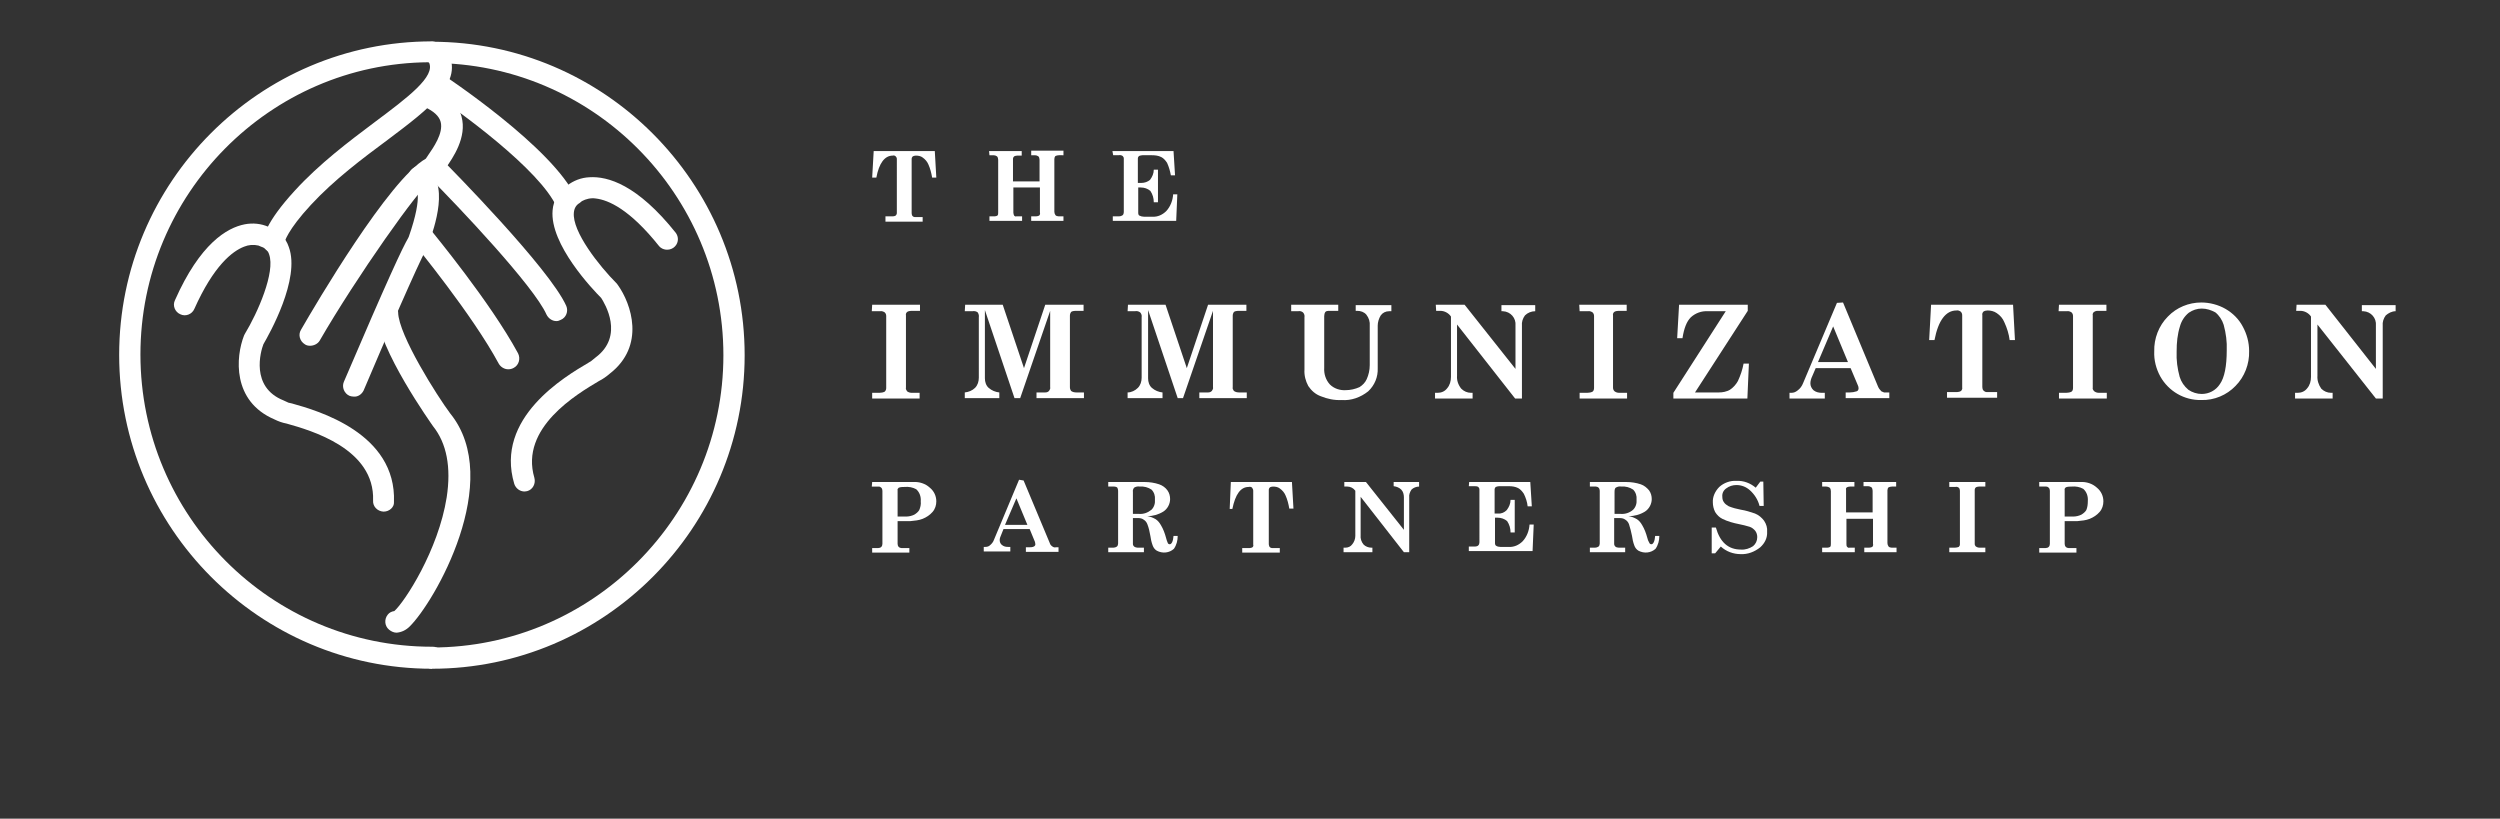 <?xml version="1.0" encoding="utf-8"?>
<!-- Generator: Adobe Illustrator 24.0.3, SVG Export Plug-In . SVG Version: 6.00 Build 0)  -->
<svg version="1.1"
	 id="Layer_1" xmlns:cc="http://creativecommons.org/ns#" xmlns:dc="http://purl.org/dc/elements/1.1/" xmlns:rdf="http://www.w3.org/1999/02/22-rdf-syntax-ns#" xmlns:svg="http://www.w3.org/2000/svg"
	 xmlns="http://www.w3.org/2000/svg" xmlns:xlink="http://www.w3.org/1999/xlink" x="0px" y="0px" viewBox="0 0 658.7 215.7"
	 style="enable-background:new 0 0 658.7 215.7;" xml:space="preserve">
<rect x="0" y="0" width="658.7" height="215.7" fill="#333333" stroke="none"/>
<style type="text/css">
	.st0{fill:#FFFFFF;}
</style>
<path id="path8" class="st0" d="M229.8,80.3h12.6v1.6h-2.3c-0.4,0-0.8,0.1-1.1,0.3c-0.2,0.2-0.4,0.5-0.3,0.9v19
	c-0.1,0.4,0.1,0.7,0.3,1c0.4,0.3,0.8,0.4,1.3,0.4h2v1.5h-12.5v-1.5h1.9c0.5,0,1-0.1,1.4-0.3c0.3-0.3,0.4-0.6,0.4-1V83.3
	c0-0.4-0.1-0.7-0.4-1c-0.3-0.2-0.8-0.4-1.2-0.3h-2.2"/>
<path id="path10" class="st0" d="M254.3,80.3h9.9l5.6,16.7l5.6-16.7h10.1v1.6h-2.2c-0.4,0-0.8,0.1-1.1,0.3c-0.2,0.3-0.3,0.6-0.3,1
	V102c0,0.4,0.1,0.7,0.3,1c0.4,0.3,0.9,0.4,1.4,0.4h2v1.5h-12.5v-1.5h2.3c0.4,0,0.7-0.1,1-0.4c0.2-0.3,0.4-0.6,0.3-1V81.9l-7.9,23
	h-1.5l-7.8-23.2v18c0,0.9,0.3,1.9,1,2.5c0.8,0.7,1.8,1.1,2.8,1.2v1.5h-9.1v-1.5c1-0.1,2-0.5,2.7-1.2c0.7-0.7,1-1.7,1-2.7V83.6
	c0.1-0.5-0.1-1-0.3-1.3c-0.4-0.3-0.9-0.4-1.4-0.3h-2"/>
<path id="path12" class="st0" d="M297.2,80.3h9.9l5.6,16.7l5.6-16.7h10.1v1.6h-2.2c-0.4,0-0.8,0.1-1.1,0.3c-0.2,0.3-0.3,0.6-0.3,1
	V102c-0.1,0.4,0.1,0.7,0.3,1c0.4,0.3,0.9,0.4,1.4,0.4h2v1.5H316v-1.5h2.3c0.4,0,0.7-0.1,1-0.4c0.2-0.3,0.4-0.6,0.3-1V81.9l-7.9,23
	h-1.4l-7.8-23.2v18c0,0.9,0.3,1.9,1,2.5c0.8,0.7,1.8,1.1,2.8,1.2v1.5h-9.2v-1.5c1,0,2-0.5,2.7-1.2c0.7-0.7,1-1.7,1-2.7V83.6
	c0.1-0.5-0.1-1-0.4-1.3c-0.4-0.3-0.9-0.4-1.4-0.3h-1.9"/>
<path id="path14" class="st0" d="M340.2,80.3h12.4v1.6H350c-0.3,0-0.6,0.1-0.8,0.3c-0.2,0.3-0.3,0.7-0.3,1.1v13.6
	c-0.1,1.6,0.4,3.2,1.5,4.4c1.1,1.1,2.7,1.6,4.2,1.5c1.2,0,2.5-0.3,3.6-0.8c0.8-0.5,1.5-1.2,1.9-2.1c0.5-1.1,0.8-2.4,0.8-3.7V85.9
	c0.1-1.1-0.2-2.1-0.9-3c-0.6-0.7-1.5-1-2.4-1h-0.4v-1.5h9.4v1.6H366c-0.9,0-1.7,0.4-2.2,1.1c-0.5,0.8-0.8,1.8-0.8,2.7V97
	c0.1,2.3-0.8,4.5-2.5,6.1c-2,1.6-4.5,2.5-7,2.3c-1.9,0.1-3.8-0.3-5.5-1c-1.4-0.5-2.5-1.5-3.3-2.7c-0.7-1.3-1.1-2.8-1-4.3V83.6
	c0.1-0.5-0.1-1-0.4-1.3c-0.4-0.3-0.8-0.4-1.3-0.3h-1.8"/>
<path id="path16" class="st0" d="M378.3,80.3h7.6l13.4,16.9V85.8c0.2-2-1.3-3.7-3.3-3.8c-0.1,0-0.2,0-0.4,0v-1.6h8.9v1.6
	c-1,0-2,0.4-2.7,1.1c-0.6,0.8-0.9,1.8-0.8,2.7V105h-1.8l-15.3-19.5V99c-0.1,1.2,0.3,2.4,1.1,3.4c0.7,0.7,1.6,1.1,2.6,1.1h0.4v1.5
	h-9.9v-1.5h0.7c1,0,1.9-0.4,2.5-1.2c0.7-0.8,1-1.9,1-3V83.4c-0.6-0.9-1.7-1.5-2.8-1.5h-1.1"/>
<path id="path18" class="st0" d="M416.1,80.3h12.5v1.6h-2.2c-0.4,0-0.8,0.1-1.1,0.3c-0.2,0.2-0.4,0.5-0.3,0.9v19
	c0,0.4,0.1,0.7,0.4,1c0.4,0.3,0.8,0.4,1.3,0.4h2v1.5h-12.5v-1.5h2c0.5,0,1-0.1,1.4-0.3c0.3-0.2,0.4-0.6,0.4-1V83.3
	c0-0.4-0.1-0.7-0.4-1c-0.3-0.2-0.8-0.4-1.2-0.3h-2.2"/>
<path id="path20" class="st0" d="M442.4,80.3h18.1v1.6l-13.9,21.5h6.3c1,0,2-0.2,2.9-0.7c0.9-0.6,1.6-1.4,2.1-2.3
	c0.7-1.5,1.2-3,1.5-4.6h1.4l-0.4,9.2h-19.5v-1.5l13.8-21.5H450c-1.7-0.1-3.3,0.5-4.5,1.6c-1.1,1.1-1.8,2.9-2.2,5.5h-1.4"/>
<path id="path22" class="st0" d="M483,86l-4,9.4h7.9 M485.6,79.7l9.2,22.1c0.2,0.5,0.5,0.9,0.9,1.3c0.4,0.2,0.8,0.4,1.2,0.3h0.9v1.5
	h-11.5v-1.5h1.1c0.6,0,1.2-0.1,1.8-0.3c0.3-0.1,0.5-0.4,0.5-0.8c0-0.3-0.1-0.6-0.2-0.8l-1.9-4.5h-9.2l-0.9,2.1
	c-0.3,0.6-0.5,1.3-0.5,1.9c0,0.7,0.3,1.3,0.8,1.8c0.6,0.5,1.4,0.7,2.2,0.7h0.8v1.5h-9.3v-1.5h0.5c0.6,0,1.1-0.2,1.6-0.6
	c0.7-0.5,1.2-1.2,1.5-2l8.9-21.1L485.6,79.7z"/>
<path id="path24" class="st0" d="M508.8,80.3h21.6l0.5,9.3h-1.4c-0.2-1.6-0.7-3.2-1.4-4.7c-0.4-1-1.1-1.8-2-2.4
	c-0.7-0.5-1.6-0.7-2.4-0.7c-0.4,0-0.8,0.1-1.1,0.3c-0.2,0.2-0.4,0.6-0.3,0.9v19c0,0.3,0.1,0.7,0.3,0.9c0.2,0.2,0.5,0.4,0.8,0.4h2.8
	v1.5H513v-1.5h2.7c0.3,0,0.7-0.1,1-0.3c0.2-0.2,0.4-0.6,0.3-0.9v-19c0-0.4-0.1-0.7-0.4-1c-0.3-0.2-0.7-0.4-1.1-0.3
	c-2.8,0-4.8,2.6-5.8,7.8h-1.4"/>
<path id="path26" class="st0" d="M542.5,80.3H555v1.6h-2.3c-0.4,0-0.7,0.1-1,0.3c-0.2,0.2-0.4,0.5-0.3,0.9v19
	c-0.1,0.4,0.1,0.7,0.4,1c0.4,0.3,0.8,0.4,1.3,0.4h2v1.5h-12.6v-1.5h1.9c0.5,0,1-0.1,1.4-0.3c0.3-0.2,0.4-0.6,0.4-1V83.3
	c0-0.4-0.1-0.7-0.4-1c-0.3-0.2-0.8-0.4-1.2-0.3h-2.2"/>
<path id="path28" class="st0" d="M580.1,81.3c-1.2,0-2.4,0.4-3.4,1.1c-1.1,0.9-1.9,2.1-2.3,3.5c-0.7,2.2-0.9,4.4-0.9,6.7
	c-0.1,2.3,0.2,4.5,0.8,6.7c0.4,1.3,1.2,2.5,2.3,3.4c1,0.7,2.3,1.1,3.5,1.1c1.9,0,3.7-0.9,4.8-2.6c1.2-1.7,1.8-4.7,1.8-8.9
	c0.1-2.2-0.2-4.5-0.8-6.7c-0.4-1.3-1.2-2.5-2.2-3.3C582.6,81.7,581.4,81.3,580.1,81.3 M580,79.7c2.2,0,4.5,0.6,6.4,1.7
	c1.9,1.1,3.5,2.7,4.5,4.6c1.1,2,1.7,4.2,1.7,6.5c0.1,3.4-1.2,6.8-3.6,9.2c-2.3,2.4-5.6,3.8-9,3.7c-4.5,0.1-8.6-2.3-10.8-6.2
	c-1.1-2-1.7-4.3-1.6-6.6c-0.1-3.4,1.2-6.8,3.6-9.2C573.5,81,576.7,79.7,580,79.7"/>
<path id="path30" class="st0" d="M605.1,80.3h7.6L626,97.2V85.8c0.2-2-1.3-3.7-3.3-3.8c-0.1,0-0.2,0-0.4,0v-1.6h8.9v1.6
	c-1,0-1.9,0.5-2.6,1.1c-0.6,0.8-0.9,1.8-0.8,2.7V105H626l-15.4-19.5V99c-0.1,1.2,0.3,2.4,1,3.4c0.7,0.7,1.6,1.1,2.6,1.1h0.4v1.5
	h-9.9v-1.5h0.7c1,0,1.9-0.4,2.5-1.2c0.7-0.8,1-1.9,1-3V83.4c-0.6-0.9-1.7-1.5-2.8-1.5h-1.1"/>
<path id="path32" class="st0" d="M230.2,39.8h16.1l0.4,7h-1.1c-0.2-1.2-0.5-2.4-1-3.5c-0.3-0.7-0.8-1.3-1.5-1.8
	c-0.5-0.4-1.2-0.5-1.8-0.5c-0.3,0-0.6,0.1-0.8,0.2c-0.2,0.2-0.3,0.4-0.3,0.7v14.3c0,0.3,0.1,0.5,0.2,0.7c0.2,0.2,0.4,0.3,0.6,0.3
	h2.1v1.2h-9.8V57h2c0.3,0,0.5-0.1,0.7-0.2c0.2-0.2,0.3-0.4,0.3-0.7V41.9c0-0.3-0.1-0.5-0.3-0.7c-0.2-0.2-0.5-0.3-0.8-0.2
	c-2.1,0-3.6,2-4.3,5.8h-1.1"/>
<path id="path34" class="st0" d="M293.1,39.8h16.1l0.4,6.4h-1.1c-0.2-1.1-0.5-2.2-1-3.3c-0.4-0.6-0.9-1.2-1.5-1.5
	c-0.8-0.4-1.6-0.5-2.5-0.5h-2.5c-0.3,0-0.6,0.1-0.9,0.2c-0.2,0.2-0.3,0.4-0.3,0.7v6.4h0.9c0.9,0,1.7-0.3,2.3-0.8
	c0.6-0.8,1-1.7,1-2.7h1.1v8.6H304c0-1.1-0.3-2.1-0.9-3c-0.7-0.6-1.6-0.9-2.5-0.9h-0.7v6.8c0,0.2,0.1,0.5,0.3,0.6
	c0.4,0.2,0.8,0.3,1.2,0.3h2.2c1.4,0.1,2.7-0.5,3.7-1.5c1.1-1.2,1.7-2.8,1.8-4.4h1.1l-0.3,7h-16.7V57h1.7c0.3,0,0.6-0.1,0.9-0.3
	c0.2-0.2,0.3-0.5,0.3-0.8V41.8c0-0.3-0.1-0.5-0.3-0.7c-0.3-0.2-0.7-0.3-1-0.2h-1.5"/>
<path id="path36" class="st0" d="M260.6,39.8h8.6v1.2H268c-0.3,0-0.6,0.1-0.8,0.2c-0.2,0.2-0.3,0.4-0.3,0.6v6h7v-5.7
	c0-0.3-0.1-0.7-0.3-0.9c-0.3-0.2-0.6-0.3-0.9-0.3h-1v-1.2h8.5v1.2H279c-0.3,0-0.7,0.1-0.9,0.2c-0.2,0.2-0.3,0.5-0.3,0.8v13.9
	c0,0.3,0.1,0.6,0.3,0.9c0.2,0.2,0.5,0.3,0.8,0.3h1.3v1.2h-8.5V57h1.3c0.3,0,0.6-0.1,0.8-0.2c0.2-0.2,0.3-0.5,0.2-0.8v-6.6h-7V56
	c0,0.3,0.1,0.6,0.2,0.8c0.2,0.2,0.4,0.3,0.6,0.2h1.5v1.2h-8.6V57h1.4c0.3,0,0.5-0.1,0.7-0.2c0.2-0.2,0.2-0.5,0.2-0.8V42.1
	c0-0.3-0.1-0.7-0.3-0.9c-0.3-0.2-0.6-0.3-0.9-0.3h-1.1"/>
<path id="path38" class="st0" d="M236.5,136.1h2.3c0.7,0,1.5-0.2,2.1-0.5c0.5-0.3,1-0.7,1.3-1.2c0.3-0.7,0.5-1.5,0.4-2.3
	c0.1-1.2-0.3-2.4-1.2-3.2c-0.9-0.5-2-0.7-3-0.6c-0.5,0-1.1,0-1.6,0.2c-0.2,0.2-0.4,0.4-0.3,0.7 M229.8,127h10.8
	c1.6-0.1,3.2,0.4,4.4,1.5c1.1,0.9,1.7,2.2,1.7,3.6c0,1-0.3,2-1,2.8c-0.7,0.8-1.6,1.4-2.6,1.8c-1,0.4-2.1,0.5-3.2,0.6h-3.4v6
	c0,0.3,0.1,0.6,0.3,0.8c0.2,0.2,0.5,0.3,0.7,0.3h2.1v1.2h-9.8v-1.2h1.6c0.3,0,0.6-0.1,0.8-0.3c0.2-0.2,0.3-0.5,0.3-0.8v-14
	c0-0.3-0.1-0.6-0.3-0.8c-0.2-0.2-0.4-0.3-0.7-0.3h-1.8L229.8,127z"/>
<path id="path40" class="st0" d="M267.8,131.3l-3,7h5.9 M269.7,126.6l6.9,16.5c0.1,0.4,0.4,0.7,0.7,0.9c0.3,0.2,0.6,0.3,0.9,0.2h0.7
	v1.2h-8.6v-1.2h0.8c0.4,0,0.9,0,1.3-0.2c0.2-0.1,0.4-0.3,0.4-0.6c0-0.2-0.1-0.4-0.1-0.6l-1.4-3.4h-6.9l-0.6,1.5
	c-0.2,0.5-0.4,0.9-0.4,1.4c0,0.5,0.2,1,0.6,1.3c0.5,0.4,1,0.5,1.6,0.5h0.6v1.2h-7v-1.2h0.4c0.4,0,0.9-0.1,1.2-0.4
	c0.5-0.4,0.9-0.9,1.1-1.5l6.6-15.8L269.7,126.6z"/>
<path id="path42" class="st0" d="M298.5,135.4h1.6c1.2,0.1,2.3-0.3,3.3-1.1c0.7-0.7,1-1.7,0.9-2.7c0.1-0.9-0.2-1.9-0.9-2.6
	c-0.9-0.6-2-0.9-3.1-0.8c-0.5-0.1-1,0-1.5,0.3c-0.2,0.3-0.4,0.7-0.3,1.1 M292,127h9.6c1.3,0,2.6,0.2,3.8,0.6
	c0.9,0.3,1.7,0.9,2.2,1.6c0.5,0.7,0.7,1.5,0.7,2.3c0,1.3-0.7,2.6-1.8,3.3c-1.3,0.8-2.8,1.2-4.2,1.2c0.8,0.1,1.5,0.4,2.2,0.8
	c0.6,0.4,1,0.9,1.4,1.6c0.6,1,1,2.1,1.3,3.2c0.1,0.5,0.3,1,0.5,1.5c0.1,0.2,0.3,0.3,0.5,0.3c0.5,0,0.9-0.8,1-2.2h1.1
	c0,1.2-0.3,2.4-1,3.4c-1.2,1.1-3,1.3-4.5,0.5c-0.5-0.3-0.9-0.8-1.1-1.4c-0.3-0.8-0.5-1.7-0.6-2.5c-0.2-1.1-0.4-2.1-0.8-3.1
	c-0.2-0.5-0.5-0.9-1-1.2c-0.4-0.3-0.9-0.4-1.4-0.4h-1.4v6.8c0,0.3,0.1,0.5,0.3,0.7c0.3,0.2,0.6,0.3,0.9,0.3h1.7v1.2h-9.4v-1.2h1.4
	c0.3,0,0.6-0.1,0.9-0.3c0.2-0.2,0.3-0.5,0.3-0.8v-13.9c0-0.3-0.1-0.6-0.2-0.8c-0.2-0.2-0.5-0.3-0.8-0.3h-1.6L292,127z"/>
<path id="path44" class="st0" d="M324.3,127h16.1l0.4,7h-1.1c-0.2-1.2-0.5-2.4-1-3.5c-0.3-0.7-0.8-1.3-1.5-1.8
	c-0.5-0.4-1.2-0.5-1.8-0.5c-0.3,0-0.6,0.1-0.8,0.2c-0.2,0.2-0.3,0.4-0.3,0.7v14.3c0,0.2,0.1,0.5,0.2,0.7c0.2,0.2,0.4,0.3,0.6,0.3
	h2.1v1.2h-9.9v-1.2h2c0.3,0,0.5-0.1,0.7-0.2c0.2-0.2,0.3-0.4,0.2-0.7v-14.2c0-0.3-0.1-0.5-0.3-0.8c-0.2-0.2-0.5-0.3-0.9-0.2
	c-2.1,0-3.5,1.9-4.3,5.8H324"/>
<path id="path46" class="st0" d="M354.2,127h5.7l10,12.6v-8.6c0-0.7-0.2-1.5-0.7-2c-0.5-0.5-1.2-0.8-2-0.9V127h6.7v1.2
	c-0.7,0-1.5,0.3-2,0.8c-0.4,0.6-0.7,1.3-0.6,2.1v14.4h-1.4l-11.4-14.6V141c-0.1,0.9,0.2,1.8,0.8,2.5c0.5,0.5,1.3,0.8,2,0.8h0.3v1.2
	H354v-1.2h0.5c0.7,0,1.4-0.3,1.8-0.9c0.5-0.6,0.8-1.4,0.8-2.2v-11.9c-0.5-0.7-1.3-1.1-2.1-1.1h-0.8"/>
<path id="path48" class="st0" d="M387.1,127h16.1l0.4,6.4h-1.1c-0.1-1.1-0.5-2.3-1-3.3c-0.4-0.6-0.9-1.2-1.5-1.5
	c-0.8-0.4-1.6-0.5-2.5-0.5H395c-0.3,0-0.6,0.1-0.9,0.2c-0.2,0.2-0.3,0.4-0.3,0.6v6.4h0.9c0.9,0.1,1.7-0.3,2.3-0.9
	c0.6-0.8,1-1.7,1-2.7h1.1v8.6h-1.1c0-1.1-0.3-2.1-0.9-3c-0.7-0.6-1.6-0.9-2.5-0.9h-0.7v6.8c0,0.2,0.1,0.5,0.3,0.6
	c0.3,0.2,0.7,0.3,1.1,0.3h2.2c1.4,0.1,2.7-0.5,3.7-1.5c1.1-1.2,1.7-2.8,1.8-4.4h1.1l-0.3,7h-16.8v-1.2h1.7c0.3,0,0.6-0.1,0.8-0.3
	c0.2-0.2,0.3-0.5,0.3-0.8V129c0-0.3-0.1-0.5-0.3-0.7c-0.3-0.2-0.7-0.2-1-0.2h-1.5"/>
<path id="path50" class="st0" d="M425.4,135.4h1.6c1.2,0.1,2.4-0.3,3.3-1.1c0.7-0.7,1-1.7,0.9-2.7c0.1-0.9-0.2-1.9-0.9-2.6
	c-0.9-0.6-2-0.9-3.1-0.8c-0.5-0.1-1,0-1.5,0.3c-0.2,0.2-0.3,0.5-0.3,1.1 M418.9,127h9.6c1.3,0,2.6,0.2,3.8,0.6
	c0.9,0.3,1.6,0.9,2.2,1.6c0.5,0.7,0.7,1.5,0.7,2.3c0,1.3-0.7,2.6-1.8,3.3c-1.3,0.8-2.8,1.2-4.3,1.2c0.8,0.1,1.5,0.4,2.2,0.8
	c0.6,0.4,1,0.9,1.4,1.6c0.6,1,1,2.1,1.3,3.2c0.1,0.5,0.3,1,0.6,1.5c0.1,0.2,0.3,0.3,0.5,0.3c0.5,0,0.9-0.8,1-2.2h1.1
	c0,1.2-0.3,2.4-1,3.4c-1.2,1.1-3,1.3-4.5,0.5c-0.5-0.3-0.9-0.8-1.1-1.4c-0.3-0.8-0.5-1.7-0.6-2.5c-0.2-1.1-0.5-2.1-0.8-3.1
	c-0.2-0.5-0.5-0.9-1-1.2c-0.4-0.3-0.9-0.4-1.5-0.4h-1.4v6.8c0,0.3,0.1,0.5,0.3,0.7c0.2,0.2,0.6,0.3,0.9,0.3h1.7v1.2h-9.3v-1.2h1.4
	c0.3,0,0.6-0.1,0.9-0.3c0.2-0.2,0.3-0.5,0.3-0.8v-13.9c0-0.3-0.1-0.6-0.3-0.8c-0.2-0.2-0.5-0.3-0.7-0.3h-1.6L418.9,127z"/>
<path id="path52" class="st0" d="M462.6,128.5l1.2-1.6h0.8l0.1,6.4h-1.1c-0.4-1.6-1.3-3-2.5-4.1c-1-0.9-2.2-1.4-3.6-1.4
	c-1,0-1.9,0.3-2.7,0.9c-0.7,0.5-1.1,1.3-1,2.2c0,0.5,0.1,1,0.4,1.4c0.3,0.5,0.8,0.8,1.3,1.1c1,0.4,2.1,0.7,3.2,0.9
	c1.3,0.2,2.5,0.6,3.7,1c1,0.4,1.8,1.1,2.4,1.9c0.6,0.9,0.9,1.9,0.8,2.9c0.1,1.6-0.6,3-1.8,4.1c-1.5,1.2-3.3,1.9-5.2,1.8
	c-1.9,0-3.8-0.7-5.2-2l-1.5,1.8h-0.9v-6.8h1.1c1.1,3.9,3.3,5.8,6.6,5.8c1.1,0.1,2.3-0.3,3.2-0.9c0.7-0.6,1.1-1.4,1.1-2.4
	c0-0.6-0.2-1.2-0.5-1.6c-0.4-0.5-0.9-0.9-1.5-1.1c-0.9-0.3-1.9-0.5-2.8-0.7c-1.5-0.3-3-0.7-4.4-1.4c-0.8-0.4-1.4-1-1.9-1.8
	c-0.4-0.8-0.6-1.7-0.6-2.5c-0.1-1.5,0.6-3,1.7-4.1c1.2-1.1,2.9-1.7,4.5-1.6C459.4,126.6,461.2,127.3,462.6,128.5"/>
<path id="path54" class="st0" d="M480.1,127h8.5v1.2h-1.2c-0.3,0-0.6,0.1-0.8,0.2c-0.2,0.2-0.3,0.4-0.2,0.6v6h7v-5.7
	c0-0.3-0.1-0.7-0.3-0.9c-0.3-0.2-0.6-0.3-1-0.3H491V127h8.6v1.2h-1.1c-0.3,0-0.7,0.1-0.9,0.2c-0.2,0.2-0.3,0.5-0.3,0.8v13.9
	c0,0.3,0.1,0.6,0.3,0.9c0.2,0.2,0.5,0.3,0.8,0.3h1.3v1.2h-8.5v-1.2h1.3c0.3,0,0.6-0.1,0.8-0.2c0.2-0.2,0.3-0.5,0.2-0.8v-6.6h-7v6.6
	c0,0.3,0,0.6,0.2,0.8c0.2,0.2,0.4,0.3,0.6,0.2h1.4v1.2h-8.6v-1.2h1.4c0.3,0,0.5-0.1,0.7-0.2c0.2-0.2,0.2-0.5,0.2-0.8v-13.9
	c0-0.3-0.1-0.7-0.3-0.9c-0.3-0.2-0.6-0.3-0.9-0.3h-1.1"/>
<path id="path56" class="st0" d="M513.6,127h9.5v1.2h-1.7c-0.3,0-0.6,0.1-0.8,0.2c-0.2,0.2-0.3,0.4-0.3,0.6v14.3
	c0,0.3,0.1,0.5,0.3,0.7c0.3,0.2,0.6,0.3,1,0.3h1.5v1.2h-9.5v-1.2h1.5c0.4,0,0.7-0.1,1-0.2c0.2-0.2,0.3-0.4,0.3-0.7v-14.1
	c0-0.3-0.1-0.6-0.3-0.8c-0.3-0.2-0.6-0.3-0.9-0.2h-1.6"/>
<path id="path58" class="st0" d="M544,136.1h2.3c0.7,0,1.5-0.2,2.1-0.5c0.5-0.3,1-0.7,1.3-1.2c0.3-0.7,0.4-1.5,0.4-2.4
	c0.1-1.2-0.3-2.4-1.2-3.2c-0.9-0.5-2-0.7-3-0.6c-0.5,0-1.1,0-1.6,0.2c-0.2,0.2-0.4,0.4-0.3,0.7 M537.3,127h10.8
	c1.6-0.1,3.2,0.4,4.4,1.5c1.1,0.9,1.7,2.2,1.7,3.6c0,1-0.3,2-1,2.8c-0.7,0.8-1.6,1.4-2.6,1.8c-1,0.4-2.1,0.5-3.2,0.6H544v6
	c0,0.3,0.1,0.6,0.3,0.8c0.2,0.2,0.5,0.3,0.7,0.3h2.1v1.2h-9.8v-1.2h1.7c0.3,0,0.6-0.1,0.8-0.3c0.2-0.2,0.3-0.5,0.3-0.8v-14
	c0-0.3-0.1-0.6-0.3-0.8c-0.2-0.2-0.4-0.3-0.7-0.3h-1.8L537.3,127z"/>
<path id="path60" class="st0" d="M146.7,54.6c-4.4-9.9-25.9-25.5-33.8-30.7l3.1-4.7c1.2,0.8,29.8,19.7,35.8,33L146.7,54.6z"/>
<path id="path62" class="st0" d="M146.6,84.6c-1.1,0-2.1-0.7-2.6-1.7c-3.3-7.5-23.5-28.8-31-36.3c-1.1-1.1-1.1-2.9,0-4s2.9-1.1,4,0
	c1.1,1.1,27.8,28.1,32.2,38c0.6,1.4,0,3.1-1.5,3.7c0,0,0,0,0,0C147.3,84.5,147,84.6,146.6,84.6"/>
<path id="path64" class="st0" d="M138.2,129.5c-1.2,0-2.3-0.8-2.7-2c-5.2-17.4,13.4-28.3,19.5-31.9l0.8-0.5l0,0l1.1-0.9
	c7.7-5.7,2.4-14.3,1.5-15.7c-2.1-2.1-13.6-14.1-12.8-23.1c0.2-2.6,1.6-5,3.8-6.5c1.7-1.3,3.7-2.1,5.9-2.2
	c4.8-0.3,12.6,1.9,22.8,14.7c0.9,1.3,0.6,3-0.7,3.9c-1.2,0.8-2.8,0.6-3.7-0.4c-7.8-9.8-13.4-12.2-16.7-12.6
	c-1.3-0.2-2.6,0.1-3.7,0.7l-0.1,0.1l-0.5,0.4c-0.9,0.5-1.4,1.4-1.5,2.5c-0.5,5,6.7,14.1,11.3,18.7l0.3,0.4c3.5,4.9,7.4,16-2.2,23.4
	c-0.8,0.7-1.8,1.4-2.8,1.9c-5.7,3.4-20.9,12.3-17,25.5c0.4,1.5-0.4,3.1-1.9,3.5C138.7,129.4,138.5,129.5,138.2,129.5"/>
<path id="path66" class="st0" d="M133.9,97.3c-1,0-2-0.6-2.5-1.5c-7-13-22.1-31.3-22.2-31.5c-1-1.2-0.8-3,0.4-4s3-0.8,4,0.4l0,0
	c0.6,0.8,15.6,18.9,22.9,32.4c0.7,1.4,0.2,3.1-1.1,3.8C134.9,97.2,134.4,97.3,133.9,97.3"/>
<path id="path68" class="st0" d="M104.5,166.7c-0.7,0-1.4-0.3-2-0.8c-1.2-1-1.3-2.8-0.3-4c0.4-0.5,1-0.8,1.7-0.9
	c2.7-2.4,11.6-16,13.8-30c1.2-7.9,0-14.2-3.6-18.7c-0.2-0.3-14.7-20.6-14.8-30c0-1.6,1.2-2.8,2.8-2.8c0,0,0,0,0,0
	c1.5,0,2.8,1.2,2.8,2.8c0.1,6,10.4,22.2,13.7,26.6c14.4,17.7-4.2,49.9-10.7,56.2C107,166,105.8,166.6,104.5,166.7"/>
<path id="path70" class="st0" d="M93.2,104.5c-0.4,0-0.8-0.1-1.1-0.2c-1.4-0.6-2.1-2.3-1.5-3.7c11.8-27.6,15.5-35.4,16.9-37.8
	l0.2-0.4c4-11.4,1.8-13.2,1.7-13.2c-1.4-0.6-2.2-2.2-1.6-3.6c0.6-1.4,2.2-2.2,3.6-1.6c0.2,0.1,0.3,0.1,0.5,0.2
	c6.9,3.5,2.5,16,1,20.1v0.1l-0.7,1.5c-1.8,3.1-10.9,24-16.4,37C95.3,103.9,94.3,104.6,93.2,104.5"/>
<path id="path72" class="st0" d="M101.1,134.8H101c-1.6-0.1-2.8-1.4-2.7-2.9c0,0,0,0,0,0c0.5-13.7-16.4-18.5-22.8-20.3
	c-1.1-0.2-2.2-0.6-3.2-1.1c-11.2-4.8-10.2-16.5-8-22.1l0.2-0.4c3.4-5.6,8.1-16.3,6.4-21c-0.3-1-1.1-1.7-2.1-2l-0.7-0.3
	c-1.3-0.3-2.6-0.2-3.8,0.3c-3.1,1.2-8,5-13.1,16.4c-0.6,1.4-2.3,2.1-3.7,1.4c-1.4-0.6-2.1-2.3-1.4-3.7c6.6-14.9,13.7-19.1,18.4-20
	c2.1-0.4,4.3-0.2,6.3,0.7c2.5,0.9,4.5,2.8,5.3,5.3c3.1,8.4-5.2,23-6.7,25.6c-0.7,1.8-3.5,11.3,5.3,14.8l1.3,0.6l0.9,0.2
	c6.8,1.9,27.6,7.8,26.9,26C103.9,133.6,102.6,134.8,101.1,134.8"/>
<path id="path74" class="st0" d="M81.7,91.1c-0.5,0-1-0.1-1.4-0.4c-1.3-0.8-1.8-2.5-1-3.8c0,0,0,0,0,0c3.9-6.8,23.2-39.6,32.9-45.1
	c0.2-0.3,0.4-0.6,0.6-0.9c1.3-1.9,4.1-5.8,3.3-8.8c-0.4-1.5-1.8-2.8-4.2-3.9c-1.4-0.7-1.9-2.4-1.2-3.8c0.7-1.3,2.2-1.9,3.5-1.3
	c4,1.8,6.5,4.3,7.4,7.6c1.5,5.5-2.3,10.9-4.1,13.5l-0.1,0.1c-1,1.4-2.3,2.6-3.8,3.3c-2.9,1.6-19.7,25.4-29.4,42.2
	C83.7,90.6,82.7,91.1,81.7,91.1"/>
<path id="path76" class="st0" d="M113.8,176.2c-1.6-0.1-2.7-1.4-2.6-3c0.1-1.4,1.2-2.6,2.6-2.6c42.3,0,76.8-34.6,76.8-77
	s-34.4-77-76.8-77c-1.6-0.1-2.7-1.4-2.6-3c0.1-1.4,1.2-2.6,2.6-2.6c45.4,0,82.4,37.1,82.4,82.6S159.2,176.2,113.8,176.2"/>
<path id="path78" class="st0" d="M113.8,176.2c-45.4,0-82.4-37.1-82.4-82.7s37-82.6,82.4-82.6c1.7,0.1,3.2,1.1,4,2.5
	c4.8,8.1-4.7,15.2-15.6,23.4C95.6,41.7,88.1,47.3,81.9,54s-6.9,9.7-7,10c-0.1,1.5-1.4,2.7-3,2.6c-1.4-0.1-2.6-1.2-2.6-2.6
	c-0.1-1.3,0.6-5.3,8.4-13.8c6.5-7.1,14.2-12.9,21-18c8.7-6.5,16.2-12.1,14.3-15.8c-41.9,0.3-76,34.7-76,77c0,42.5,34.4,77,76.8,77
	c1.6-0.1,2.9,1.1,3,2.6c0.1,1.6-1.1,2.9-2.6,3c-0.1,0-0.2,0-0.3,0"/>
</svg>
